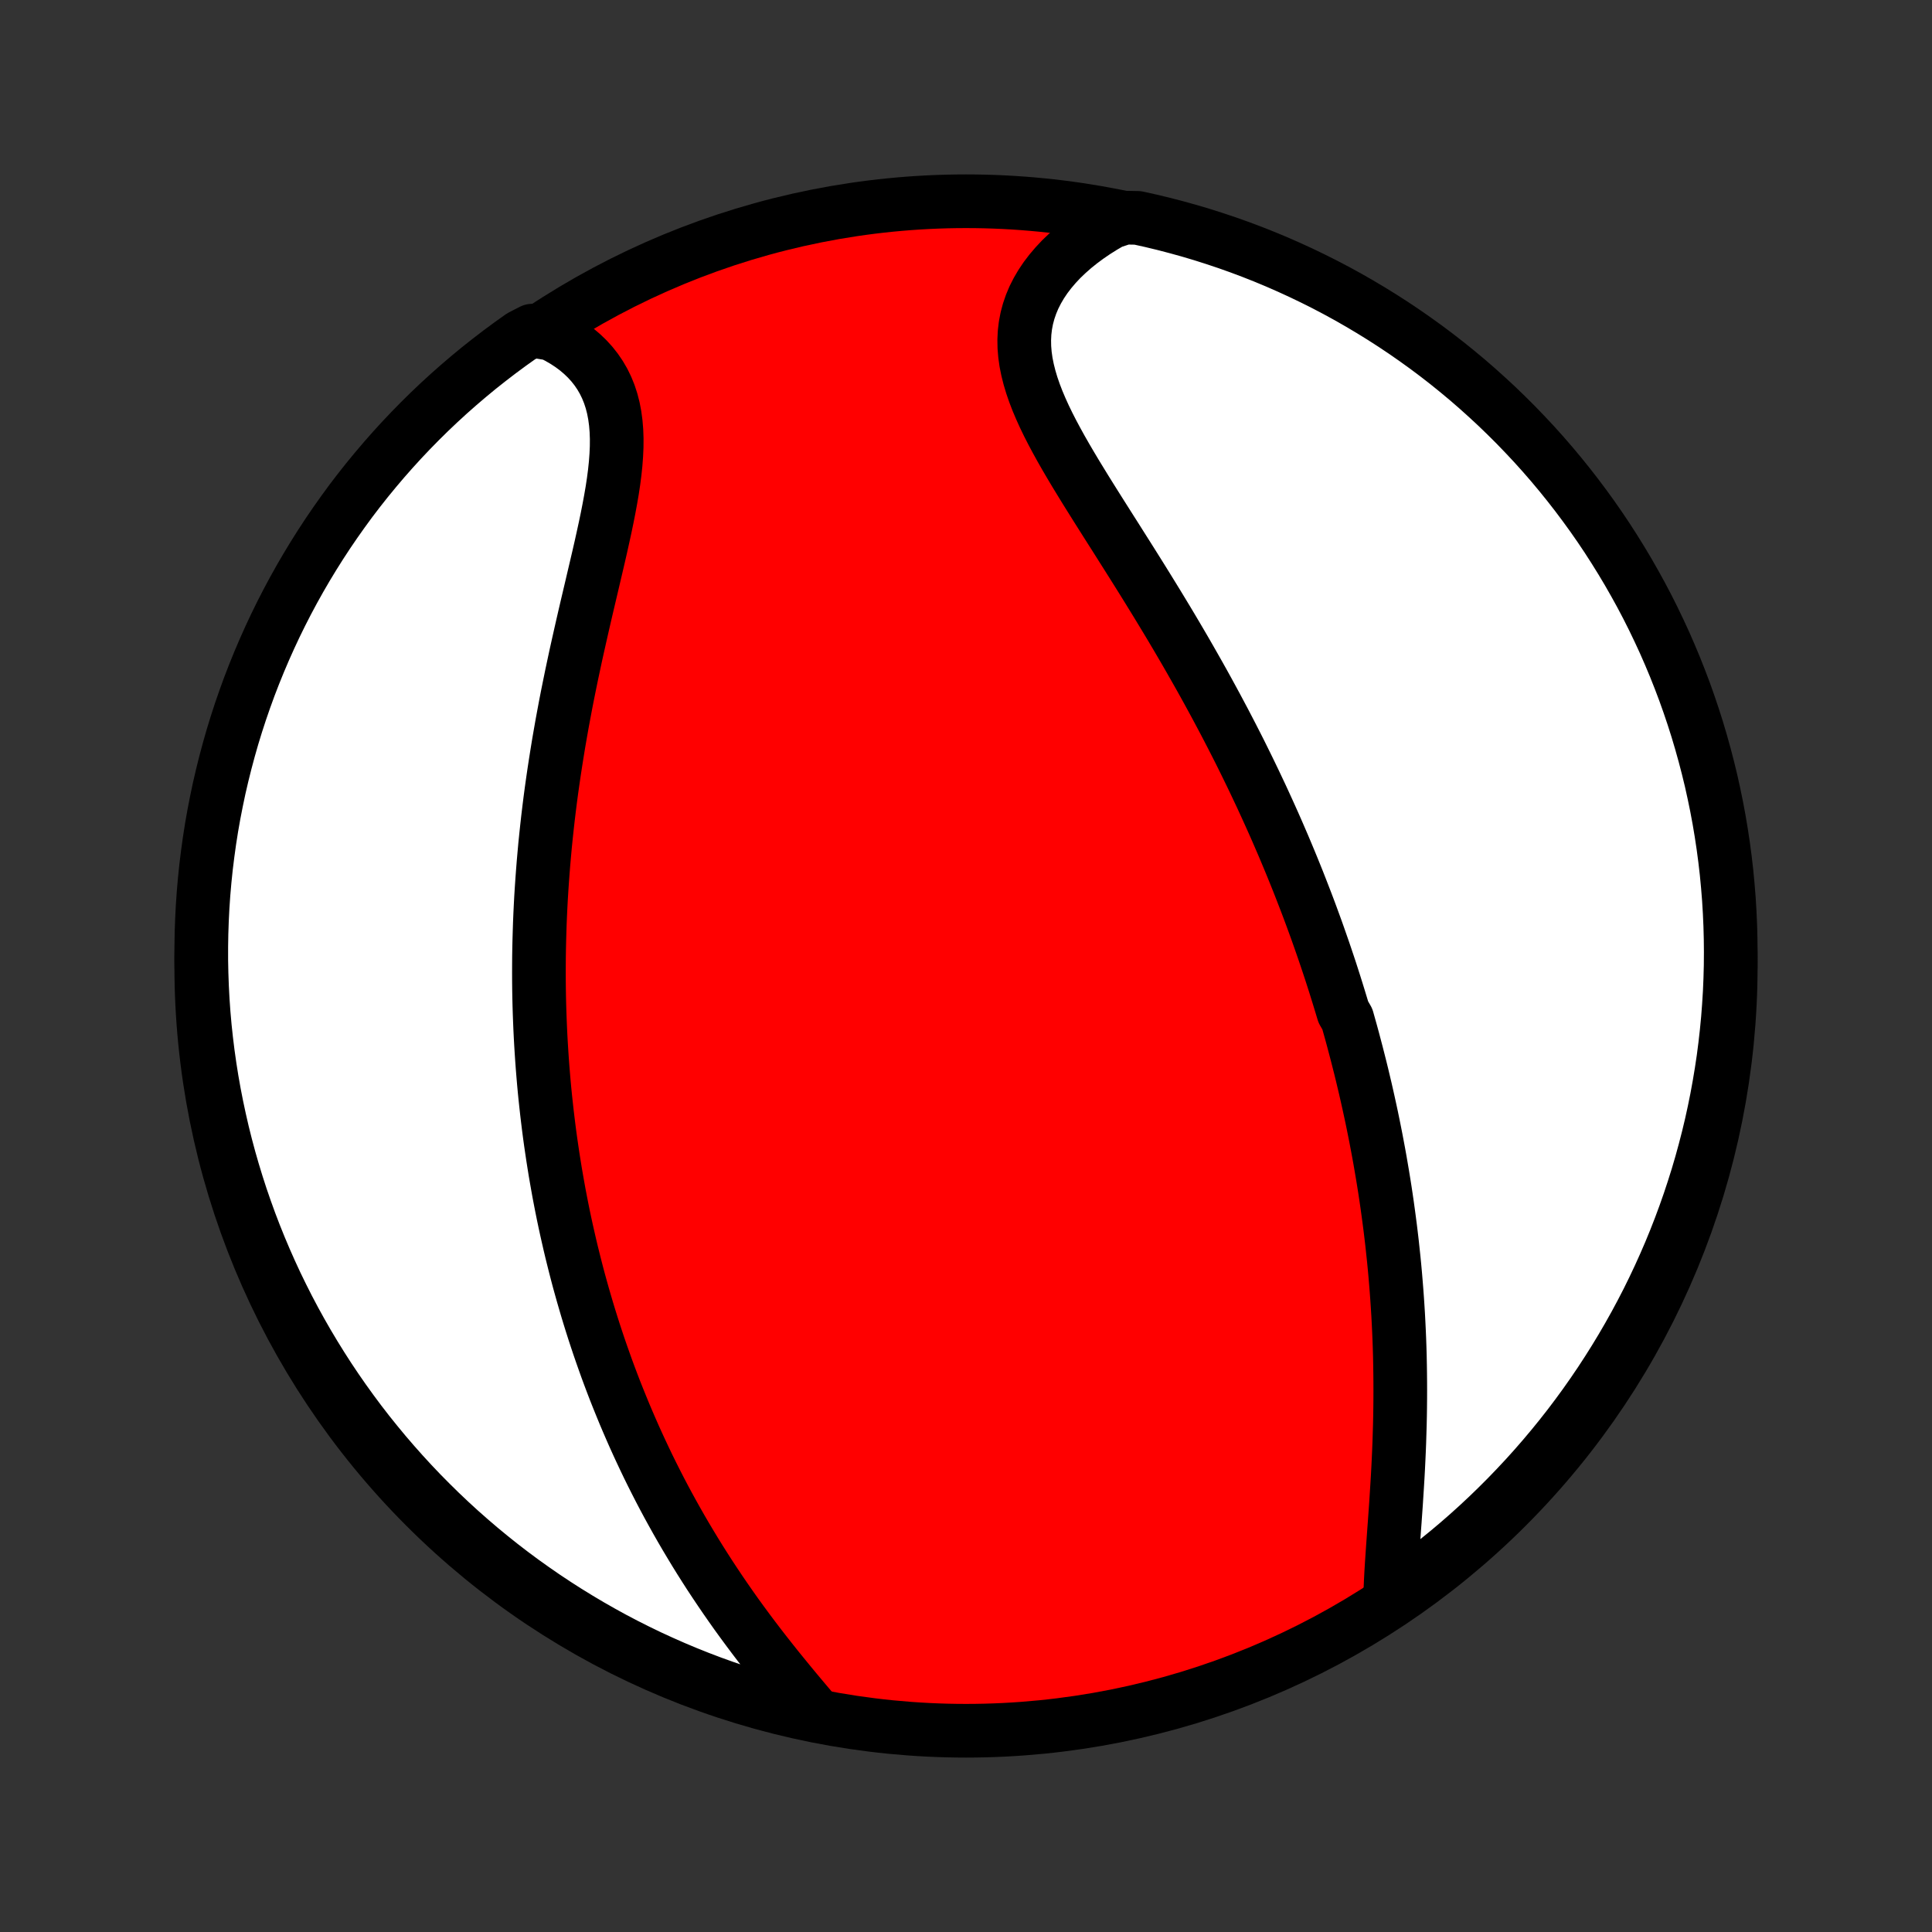 <?xml version="1.0" encoding="utf-8" standalone="no"?>
<!DOCTYPE svg PUBLIC "-//W3C//DTD SVG 1.1//EN"
  "http://www.w3.org/Graphics/SVG/1.1/DTD/svg11.dtd">
<!-- Created with matplotlib (http://matplotlib.org/) -->
<svg height="72pt" version="1.1" viewBox="0 0 72 72" width="72pt" xmlns="http://www.w3.org/2000/svg" xmlns:xlink="http://www.w3.org/1999/xlink">
 <rect x="0" y="0" width="72" height="72" fill="#333333" stroke="none"/>
 <defs>
  <style type="text/css">
*{stroke-linecap:butt;stroke-linejoin:round;}
  </style>
 </defs>
 <g id="figure_1">
  <g id="patch_1">
   <path d="
M0 72
L72 72
L72 0
L0 0
z
" style="fill:none;"/>
  </g>
  <g id="axes_1">
   <g id="PatchCollection_1">
    <defs>
     <path d="
M36 -7.5
C43.558 -7.5 50.808 -10.503 56.153 -15.848
C61.497 -21.192 64.5 -28.442 64.5 -36
C64.5 -43.558 61.497 -50.808 56.153 -56.153
C50.808 -61.497 43.558 -64.5 36 -64.5
C28.442 -64.5 21.192 -61.497 15.848 -56.153
C10.503 -50.808 7.5 -43.558 7.5 -36
C7.5 -28.442 10.503 -21.192 15.848 -15.848
C21.192 -10.503 28.442 -7.5 36 -7.5
z
" id="C0_0_a811fe30f3"/>
     <path d="
M51.808 -12.474
L51.817 -12.771
L51.83 -13.073
L51.846 -13.38
L51.865 -13.692
L51.886 -14.006
L51.908 -14.324
L51.931 -14.644
L51.954 -14.967
L51.978 -15.291
L52.001 -15.617
L52.024 -15.944
L52.045 -16.272
L52.066 -16.6
L52.086 -16.929
L52.104 -17.257
L52.12 -17.586
L52.135 -17.914
L52.148 -18.241
L52.158 -18.568
L52.168 -18.894
L52.175 -19.218
L52.18 -19.542
L52.183 -19.864
L52.184 -20.186
L52.183 -20.505
L52.18 -20.823
L52.175 -21.14
L52.169 -21.454
L52.16 -21.768
L52.149 -22.079
L52.136 -22.389
L52.121 -22.697
L52.105 -23.003
L52.086 -23.307
L52.066 -23.61
L52.044 -23.91
L52.02 -24.209
L51.995 -24.507
L51.968 -24.802
L51.939 -25.096
L51.908 -25.387
L51.877 -25.677
L51.843 -25.966
L51.808 -26.253
L51.771 -26.538
L51.733 -26.821
L51.694 -27.103
L51.653 -27.384
L51.611 -27.663
L51.567 -27.94
L51.522 -28.216
L51.475 -28.491
L51.428 -28.764
L51.379 -29.036
L51.328 -29.307
L51.277 -29.577
L51.224 -29.845
L51.17 -30.113
L51.115 -30.379
L51.058 -30.644
L51 -30.909
L50.941 -31.172
L50.881 -31.435
L50.819 -31.697
L50.757 -31.958
L50.693 -32.218
L50.627 -32.478
L50.561 -32.737
L50.493 -32.995
L50.425 -33.253
L50.355 -33.511
L50.283 -33.768
L50.211 -34.025
L50.062 -34.282
L49.985 -34.538
L49.907 -34.794
L49.828 -35.05
L49.748 -35.306
L49.666 -35.562
L49.584 -35.817
L49.499 -36.073
L49.413 -36.329
L49.326 -36.585
L49.237 -36.841
L49.147 -37.098
L49.056 -37.355
L48.962 -37.612
L48.868 -37.869
L48.772 -38.127
L48.674 -38.385
L48.574 -38.644
L48.473 -38.904
L48.371 -39.164
L48.266 -39.425
L48.16 -39.686
L48.052 -39.948
L47.942 -40.211
L47.831 -40.475
L47.717 -40.739
L47.602 -41.005
L47.485 -41.271
L47.365 -41.539
L47.244 -41.807
L47.121 -42.076
L46.996 -42.347
L46.868 -42.618
L46.739 -42.891
L46.607 -43.165
L46.473 -43.44
L46.337 -43.716
L46.199 -43.994
L46.058 -44.272
L45.915 -44.552
L45.769 -44.834
L45.622 -45.116
L45.471 -45.4
L45.319 -45.685
L45.164 -45.971
L45.007 -46.259
L44.847 -46.548
L44.685 -46.838
L44.52 -47.129
L44.353 -47.422
L44.184 -47.716
L44.012 -48.011
L43.838 -48.307
L43.662 -48.604
L43.483 -48.903
L43.302 -49.202
L43.12 -49.502
L42.935 -49.803
L42.749 -50.105
L42.561 -50.408
L42.371 -50.712
L42.18 -51.016
L41.988 -51.32
L41.795 -51.625
L41.602 -51.931
L41.408 -52.236
L41.214 -52.542
L41.021 -52.847
L40.828 -53.153
L40.637 -53.458
L40.447 -53.763
L40.26 -54.068
L40.075 -54.371
L39.894 -54.675
L39.717 -54.977
L39.545 -55.278
L39.379 -55.579
L39.219 -55.878
L39.067 -56.175
L38.923 -56.472
L38.789 -56.767
L38.665 -57.06
L38.553 -57.351
L38.453 -57.641
L38.367 -57.928
L38.295 -58.214
L38.238 -58.497
L38.198 -58.778
L38.175 -59.056
L38.17 -59.331
L38.183 -59.604
L38.215 -59.873
L38.266 -60.14
L38.336 -60.402
L38.425 -60.661
L38.532 -60.916
L38.659 -61.166
L38.803 -61.412
L38.965 -61.653
L39.145 -61.889
L39.34 -62.118
L39.551 -62.343
L39.778 -62.56
L40.018 -62.772
L40.272 -62.976
L40.539 -63.174
L40.817 -63.364
L41.107 -63.547
L41.408 -63.722
L41.913 -63.889
L42.398 -63.88
L42.882 -63.773
L43.364 -63.657
L43.843 -63.532
L44.32 -63.4
L44.794 -63.259
L45.266 -63.109
L45.735 -62.952
L46.201 -62.786
L46.664 -62.612
L47.124 -62.43
L47.58 -62.24
L48.033 -62.041
L48.482 -61.835
L48.927 -61.621
L49.368 -61.4
L49.806 -61.17
L50.239 -60.933
L50.667 -60.688
L51.091 -60.436
L51.511 -60.176
L51.926 -59.909
L52.336 -59.635
L52.741 -59.353
L53.141 -59.065
L53.536 -58.769
L53.925 -58.467
L54.309 -58.157
L54.688 -57.841
L55.06 -57.518
L55.427 -57.188
L55.788 -56.853
L56.143 -56.51
L56.492 -56.162
L56.834 -55.807
L57.171 -55.447
L57.501 -55.08
L57.824 -54.708
L58.14 -54.33
L58.45 -53.946
L58.753 -53.557
L59.049 -53.162
L59.338 -52.763
L59.62 -52.358
L59.895 -51.948
L60.162 -51.533
L60.422 -51.114
L60.675 -50.69
L60.92 -50.261
L61.158 -49.829
L61.388 -49.392
L61.61 -48.951
L61.824 -48.505
L62.031 -48.057
L62.229 -47.604
L62.42 -47.148
L62.602 -46.689
L62.777 -46.226
L62.943 -45.76
L63.101 -45.291
L63.251 -44.82
L63.392 -44.345
L63.525 -43.868
L63.65 -43.389
L63.767 -42.908
L63.874 -42.424
L63.974 -41.938
L64.065 -41.451
L64.147 -40.962
L64.221 -40.471
L64.286 -39.98
L64.343 -39.486
L64.39 -38.992
L64.43 -38.497
L64.46 -38.001
L64.482 -37.505
L64.495 -37.008
L64.5 -36.511
L64.496 -36.013
L64.483 -35.516
L64.462 -35.019
L64.431 -34.522
L64.393 -34.025
L64.345 -33.529
L64.289 -33.034
L64.225 -32.54
L64.151 -32.047
L64.069 -31.555
L63.979 -31.064
L63.88 -30.575
L63.773 -30.087
L63.657 -29.602
L63.532 -29.118
L63.4 -28.637
L63.259 -28.157
L63.109 -27.68
L62.952 -27.206
L62.786 -26.734
L62.612 -26.265
L62.43 -25.799
L62.24 -25.336
L62.041 -24.876
L61.835 -24.42
L61.621 -23.967
L61.4 -23.518
L61.17 -23.073
L60.933 -22.632
L60.688 -22.195
L60.436 -21.762
L60.176 -21.333
L59.909 -20.909
L59.635 -20.489
L59.353 -20.074
L59.065 -19.664
L58.769 -19.259
L58.467 -18.859
L58.157 -18.464
L57.841 -18.075
L57.518 -17.691
L57.188 -17.312
L56.853 -16.94
L56.51 -16.573
L56.162 -16.212
L55.807 -15.857
L55.447 -15.508
L55.08 -15.165
L54.708 -14.829
L54.33 -14.499
L53.946 -14.176
L53.557 -13.86
L53.162 -13.55
L52.763 -13.247
L52.358 -12.951
z
" id="C0_1_13bb2510b7"/>
     <path d="
M30.332 -8.197
L30.105 -8.466
L29.877 -8.737
L29.648 -9.01
L29.42 -9.286
L29.193 -9.564
L28.966 -9.843
L28.742 -10.125
L28.519 -10.408
L28.299 -10.692
L28.081 -10.978
L27.866 -11.265
L27.654 -11.553
L27.445 -11.841
L27.24 -12.131
L27.038 -12.421
L26.84 -12.711
L26.645 -13.002
L26.453 -13.293
L26.266 -13.584
L26.082 -13.875
L25.902 -14.166
L25.726 -14.457
L25.553 -14.747
L25.384 -15.037
L25.219 -15.327
L25.057 -15.617
L24.899 -15.905
L24.744 -16.194
L24.593 -16.482
L24.446 -16.769
L24.302 -17.055
L24.161 -17.341
L24.024 -17.627
L23.89 -17.911
L23.759 -18.195
L23.631 -18.478
L23.507 -18.76
L23.385 -19.042
L23.266 -19.323
L23.151 -19.603
L23.038 -19.882
L22.927 -20.161
L22.82 -20.439
L22.715 -20.717
L22.613 -20.993
L22.514 -21.27
L22.417 -21.545
L22.322 -21.82
L22.23 -22.095
L22.14 -22.369
L22.053 -22.642
L21.968 -22.915
L21.885 -23.188
L21.805 -23.46
L21.726 -23.732
L21.65 -24.003
L21.575 -24.274
L21.503 -24.545
L21.433 -24.816
L21.365 -25.087
L21.298 -25.358
L21.234 -25.628
L21.172 -25.899
L21.111 -26.169
L21.052 -26.44
L20.995 -26.711
L20.94 -26.982
L20.887 -27.253
L20.835 -27.524
L20.786 -27.796
L20.738 -28.068
L20.691 -28.341
L20.647 -28.614
L20.604 -28.887
L20.563 -29.162
L20.523 -29.436
L20.485 -29.712
L20.449 -29.988
L20.415 -30.265
L20.382 -30.542
L20.351 -30.821
L20.321 -31.101
L20.293 -31.381
L20.267 -31.663
L20.243 -31.945
L20.22 -32.229
L20.199 -32.514
L20.18 -32.8
L20.162 -33.088
L20.146 -33.377
L20.132 -33.667
L20.12 -33.959
L20.109 -34.252
L20.1 -34.547
L20.093 -34.843
L20.088 -35.141
L20.085 -35.441
L20.084 -35.742
L20.085 -36.045
L20.087 -36.35
L20.092 -36.657
L20.099 -36.967
L20.108 -37.277
L20.118 -37.59
L20.131 -37.905
L20.146 -38.222
L20.163 -38.541
L20.183 -38.862
L20.205 -39.186
L20.229 -39.511
L20.255 -39.839
L20.284 -40.169
L20.314 -40.501
L20.348 -40.835
L20.384 -41.172
L20.422 -41.511
L20.463 -41.852
L20.506 -42.195
L20.552 -42.54
L20.601 -42.888
L20.652 -43.237
L20.706 -43.589
L20.762 -43.942
L20.82 -44.298
L20.882 -44.655
L20.945 -45.014
L21.012 -45.375
L21.08 -45.738
L21.151 -46.101
L21.225 -46.467
L21.3 -46.833
L21.378 -47.2
L21.457 -47.569
L21.539 -47.938
L21.622 -48.307
L21.706 -48.677
L21.791 -49.047
L21.877 -49.416
L21.964 -49.785
L22.051 -50.154
L22.137 -50.521
L22.223 -50.887
L22.308 -51.251
L22.391 -51.613
L22.471 -51.973
L22.549 -52.33
L22.623 -52.684
L22.692 -53.034
L22.756 -53.38
L22.815 -53.722
L22.866 -54.059
L22.909 -54.391
L22.943 -54.716
L22.967 -55.035
L22.981 -55.348
L22.983 -55.654
L22.972 -55.951
L22.948 -56.241
L22.91 -56.523
L22.858 -56.795
L22.79 -57.059
L22.707 -57.313
L22.608 -57.557
L22.494 -57.791
L22.363 -58.016
L22.218 -58.229
L22.057 -58.433
L21.881 -58.626
L21.691 -58.808
L21.488 -58.98
L21.271 -59.141
L21.042 -59.291
L20.802 -59.43
L20.55 -59.559
L19.83 -59.677
L19.423 -59.469
L19.021 -59.183
L18.624 -58.89
L18.233 -58.59
L17.846 -58.284
L17.466 -57.97
L17.091 -57.65
L16.721 -57.323
L16.358 -56.99
L16.001 -56.651
L15.649 -56.304
L15.304 -55.952
L14.965 -55.594
L14.633 -55.23
L14.307 -54.86
L13.988 -54.484
L13.675 -54.103
L13.369 -53.716
L13.07 -53.324
L12.779 -52.926
L12.494 -52.523
L12.216 -52.115
L11.946 -51.703
L11.683 -51.285
L11.427 -50.863
L11.179 -50.437
L10.938 -50.005
L10.705 -49.57
L10.48 -49.131
L10.262 -48.687
L10.053 -48.24
L9.851 -47.789
L9.657 -47.334
L9.471 -46.876
L9.293 -46.415
L9.124 -45.95
L8.962 -45.482
L8.809 -45.012
L8.664 -44.539
L8.528 -44.063
L8.4 -43.585
L8.28 -43.104
L8.168 -42.621
L8.066 -42.136
L7.971 -41.65
L7.885 -41.161
L7.808 -40.671
L7.74 -40.18
L7.679 -39.687
L7.628 -39.194
L7.585 -38.699
L7.551 -38.203
L7.526 -37.707
L7.509 -37.21
L7.501 -36.713
L7.501 -36.216
L7.511 -35.718
L7.529 -35.221
L7.555 -34.724
L7.59 -34.227
L7.634 -33.731
L7.687 -33.236
L7.748 -32.741
L7.818 -32.247
L7.896 -31.755
L7.983 -31.264
L8.079 -30.774
L8.183 -30.286
L8.295 -29.799
L8.416 -29.315
L8.545 -28.832
L8.683 -28.352
L8.829 -27.874
L8.983 -27.398
L9.146 -26.926
L9.316 -26.456
L9.495 -25.988
L9.682 -25.524
L9.877 -25.063
L10.08 -24.605
L10.29 -24.151
L10.509 -23.701
L10.735 -23.254
L10.969 -22.811
L11.211 -22.372
L11.46 -21.937
L11.717 -21.507
L11.981 -21.081
L12.252 -20.659
L12.531 -20.242
L12.817 -19.83
L13.11 -19.423
L13.409 -19.021
L13.716 -18.624
L14.03 -18.233
L14.35 -17.846
L14.677 -17.466
L15.01 -17.091
L15.35 -16.721
L15.695 -16.358
L16.048 -16.001
L16.406 -15.649
L16.77 -15.304
L17.14 -14.965
L17.516 -14.633
L17.897 -14.307
L18.284 -13.988
L18.676 -13.675
L19.074 -13.369
L19.477 -13.07
L19.885 -12.779
L20.297 -12.494
L20.715 -12.216
L21.137 -11.946
L21.564 -11.683
L21.995 -11.427
L22.43 -11.179
L22.869 -10.938
L23.313 -10.705
L23.76 -10.48
L24.211 -10.262
L24.666 -10.053
L25.124 -9.851
L25.585 -9.657
L26.05 -9.471
L26.518 -9.293
L26.988 -9.124
L27.461 -8.962
L27.937 -8.809
L28.415 -8.664
L28.896 -8.528
L29.379 -8.4
z
" id="C0_2_273da6891b"/>
    </defs>
    <g clip-path="url(#p1bffca34e9)">
     <use style="fill:#ff0000;stroke:#000000;stroke-width:2.0;" x="0.0" xlink:href="#C0_0_a811fe30f3" y="72.0"/>
    </g>
    <g clip-path="url(#p1bffca34e9)">
     <use style="fill:#ffffff;stroke:#000000;stroke-width:2.0;" x="0.0" xlink:href="#C0_1_13bb2510b7" y="72.0"/>
    </g>
    <g clip-path="url(#p1bffca34e9)">
     <use style="fill:#ffffff;stroke:#000000;stroke-width:2.0;" x="0.0" xlink:href="#C0_2_273da6891b" y="72.0"/>
    </g>
   </g>
  </g>
 </g>
 <defs>
  <clipPath id="p1bffca34e9">
   <rect height="72.0" width="72.0" x="0.0" y="0.0"/>
  </clipPath>
 </defs>
</svg>
